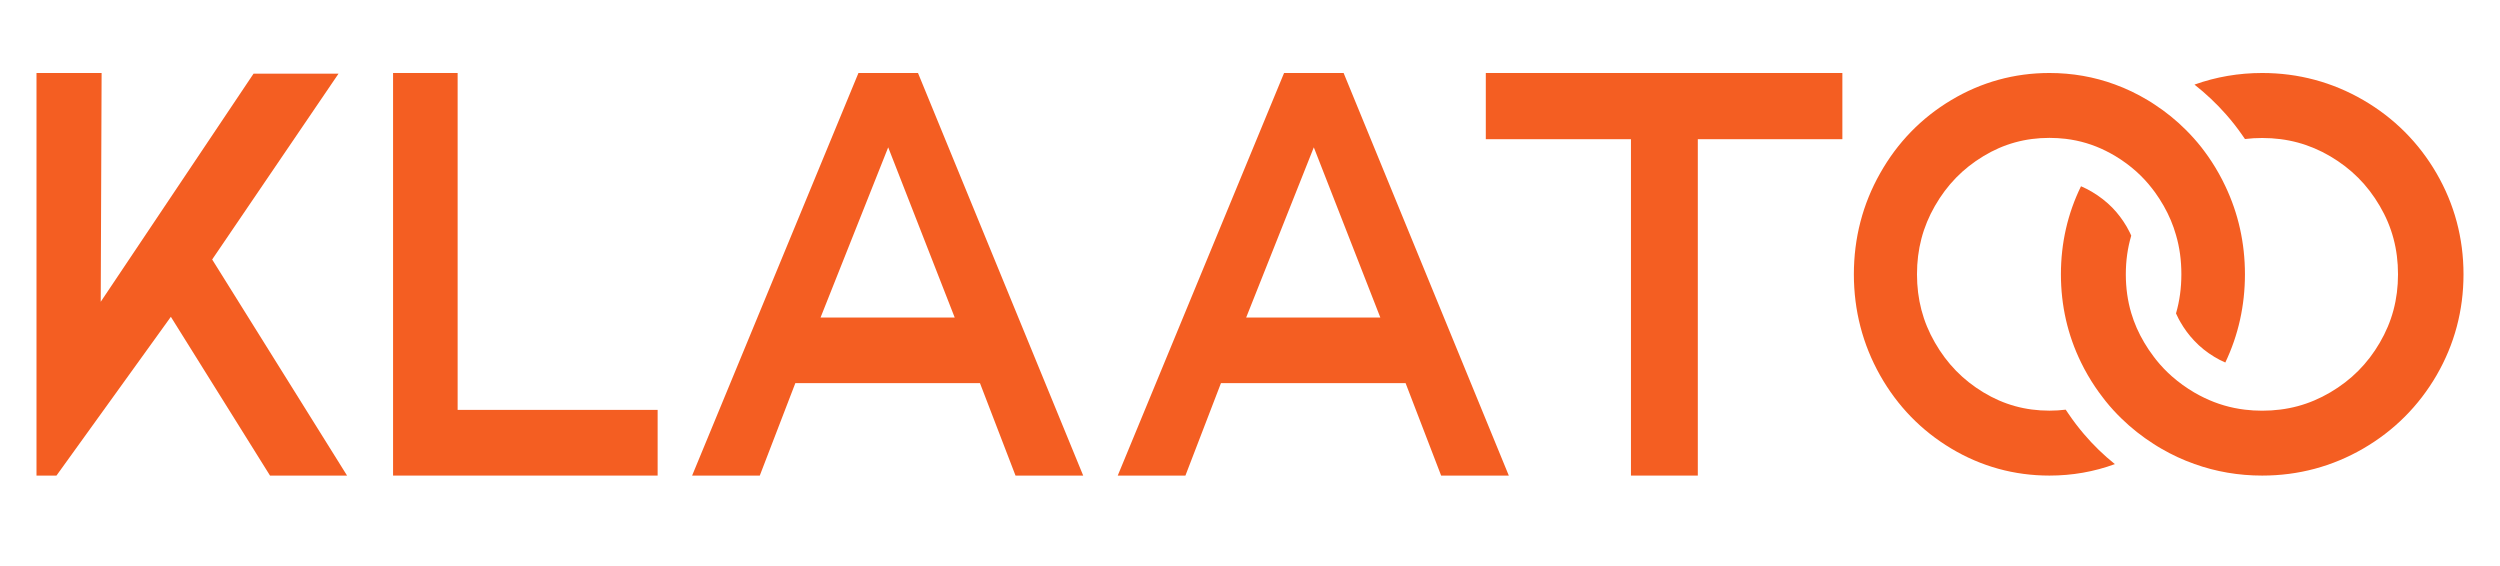 <svg width="137" height="31" viewBox="0 0 137 31" fill="none" xmlns="http://www.w3.org/2000/svg">
<path d="M19.019 26.062H14.797L9.363 17.361L3.094 26.062H2V4H5.568L5.52 16.537L13.895 4.036H18.552L11.627 14.22L19.019 26.062Z" fill="#F45E22"/>
<path d="M25.078 4H21.54V26.062H36.038V22.462H25.078V4Z" fill="#F45E22"/>
<path d="M100.962 4H81.422V7.628H89.376V26.062H93.04V7.628H100.962V4Z" fill="#F45E22"/>
<path d="M55.65 26.062H59.359L50.306 4H47.043L37.928 26.062H41.636L43.584 20.997H53.703L55.65 26.062ZM44.966 17.4L48.673 8.074L52.318 17.4H44.964H44.966Z" fill="#F45E22"/>
<path d="M78.974 26.062H82.683L73.63 4H70.367L61.252 26.062H64.961L66.908 20.997H77.027L78.974 26.062ZM68.29 17.4L71.997 8.074L75.642 17.4H68.288H68.29Z" fill="#F45E22"/>
<path d="M135 15.033C135 17.015 134.504 18.872 133.526 20.562C132.546 22.249 131.194 23.601 129.505 24.581C127.81 25.564 125.948 26.062 123.969 26.062C122.677 26.062 121.436 25.85 120.257 25.427C119.63 25.206 119.022 24.924 118.432 24.581C118.29 24.498 118.152 24.416 118.016 24.326C117.379 23.92 116.794 23.458 116.263 22.94C115.952 22.639 115.659 22.32 115.387 21.98C115.337 21.92 115.289 21.857 115.243 21.793C114.94 21.405 114.664 20.993 114.413 20.56C114.28 20.33 114.154 20.095 114.039 19.857C113.308 18.362 112.938 16.741 112.938 15.031C112.938 13.32 113.308 11.701 114.039 10.207C114.242 10.294 114.438 10.393 114.635 10.509C115.059 10.76 115.431 11.05 115.761 11.386C116.056 11.691 116.313 12.031 116.537 12.412C116.572 12.477 116.61 12.541 116.641 12.605C116.698 12.707 116.748 12.809 116.792 12.914C116.593 13.584 116.495 14.287 116.495 15.033C116.495 15.779 116.593 16.484 116.792 17.154C116.957 17.713 117.195 18.252 117.507 18.777C117.663 19.04 117.83 19.291 118.012 19.529C118.058 19.596 118.111 19.66 118.161 19.724C118.424 20.052 118.715 20.355 119.028 20.63C119.396 20.954 119.799 21.244 120.24 21.505C120.422 21.611 120.604 21.708 120.79 21.797C121.498 22.139 122.236 22.355 123.022 22.45C123.331 22.488 123.645 22.506 123.969 22.506C125.331 22.506 126.55 22.179 127.695 21.505C128.849 20.827 129.737 19.936 130.41 18.783C131.083 17.635 131.411 16.407 131.411 15.033C131.411 13.658 131.085 12.433 130.41 11.285C129.737 10.132 128.847 9.241 127.695 8.563C126.55 7.891 125.331 7.562 123.969 7.562C123.647 7.562 123.331 7.58 123.024 7.618C122.976 7.543 122.926 7.47 122.871 7.398C122.6 7.006 122.305 6.633 121.992 6.276C121.465 5.677 120.886 5.132 120.257 4.636C121.436 4.214 122.677 4 123.969 4C125.948 4 127.81 4.5 129.505 5.482C131.194 6.463 132.548 7.817 133.524 9.502C134.502 11.191 135 13.049 135 15.029V15.033Z" fill="#F45E22"/>
<path d="M123.023 15.029C123.023 16.741 122.662 18.365 121.947 19.866C121.742 19.779 121.539 19.673 121.342 19.553C120.924 19.3 120.556 19.006 120.236 18.661C119.951 18.361 119.702 18.023 119.484 17.645C119.452 17.587 119.42 17.531 119.389 17.473C119.338 17.376 119.29 17.274 119.245 17.175C119.442 16.497 119.539 15.784 119.539 15.027C119.539 14.27 119.444 13.559 119.245 12.881C119.089 12.327 118.863 11.794 118.569 11.278C118.421 11.017 118.258 10.768 118.088 10.531C118.035 10.459 117.982 10.388 117.929 10.322C117.674 9.992 117.391 9.69 117.085 9.412C116.732 9.095 116.348 8.81 115.928 8.557C115.751 8.452 115.575 8.354 115.394 8.265C114.698 7.919 113.971 7.701 113.197 7.608C112.907 7.575 112.613 7.556 112.31 7.556C110.987 7.556 109.803 7.884 108.691 8.557C107.568 9.235 106.697 10.129 106.033 11.286C105.374 12.433 105.051 13.658 105.051 15.029C105.051 16.399 105.372 17.627 106.033 18.773C106.697 19.93 107.568 20.822 108.691 21.502C109.803 22.174 110.987 22.504 112.31 22.504C112.615 22.504 112.911 22.485 113.201 22.45C113.246 22.522 113.295 22.593 113.346 22.665C113.609 23.055 113.896 23.43 114.2 23.787C114.714 24.39 115.278 24.94 115.895 25.433C114.756 25.852 113.557 26.062 112.308 26.062C110.384 26.062 108.575 25.564 106.931 24.581C105.288 23.6 103.975 22.247 103.025 20.561C102.075 18.873 101.592 17.013 101.592 15.031C101.592 13.049 102.073 11.191 103.027 9.503C103.975 7.815 105.288 6.463 106.931 5.483C108.575 4.5 110.384 4 112.308 4C113.557 4 114.756 4.209 115.895 4.628C116.51 4.852 117.109 5.138 117.684 5.483C117.822 5.565 117.956 5.648 118.09 5.74C118.703 6.142 119.267 6.6 119.781 7.114C120.083 7.415 120.37 7.734 120.636 8.072C120.686 8.137 120.735 8.203 120.786 8.269C121.078 8.657 121.346 9.07 121.59 9.505C121.718 9.733 121.837 9.963 121.947 10.198C122.662 11.699 123.023 13.32 123.023 15.033V15.029Z" fill="#F45E22"/>
</svg>
